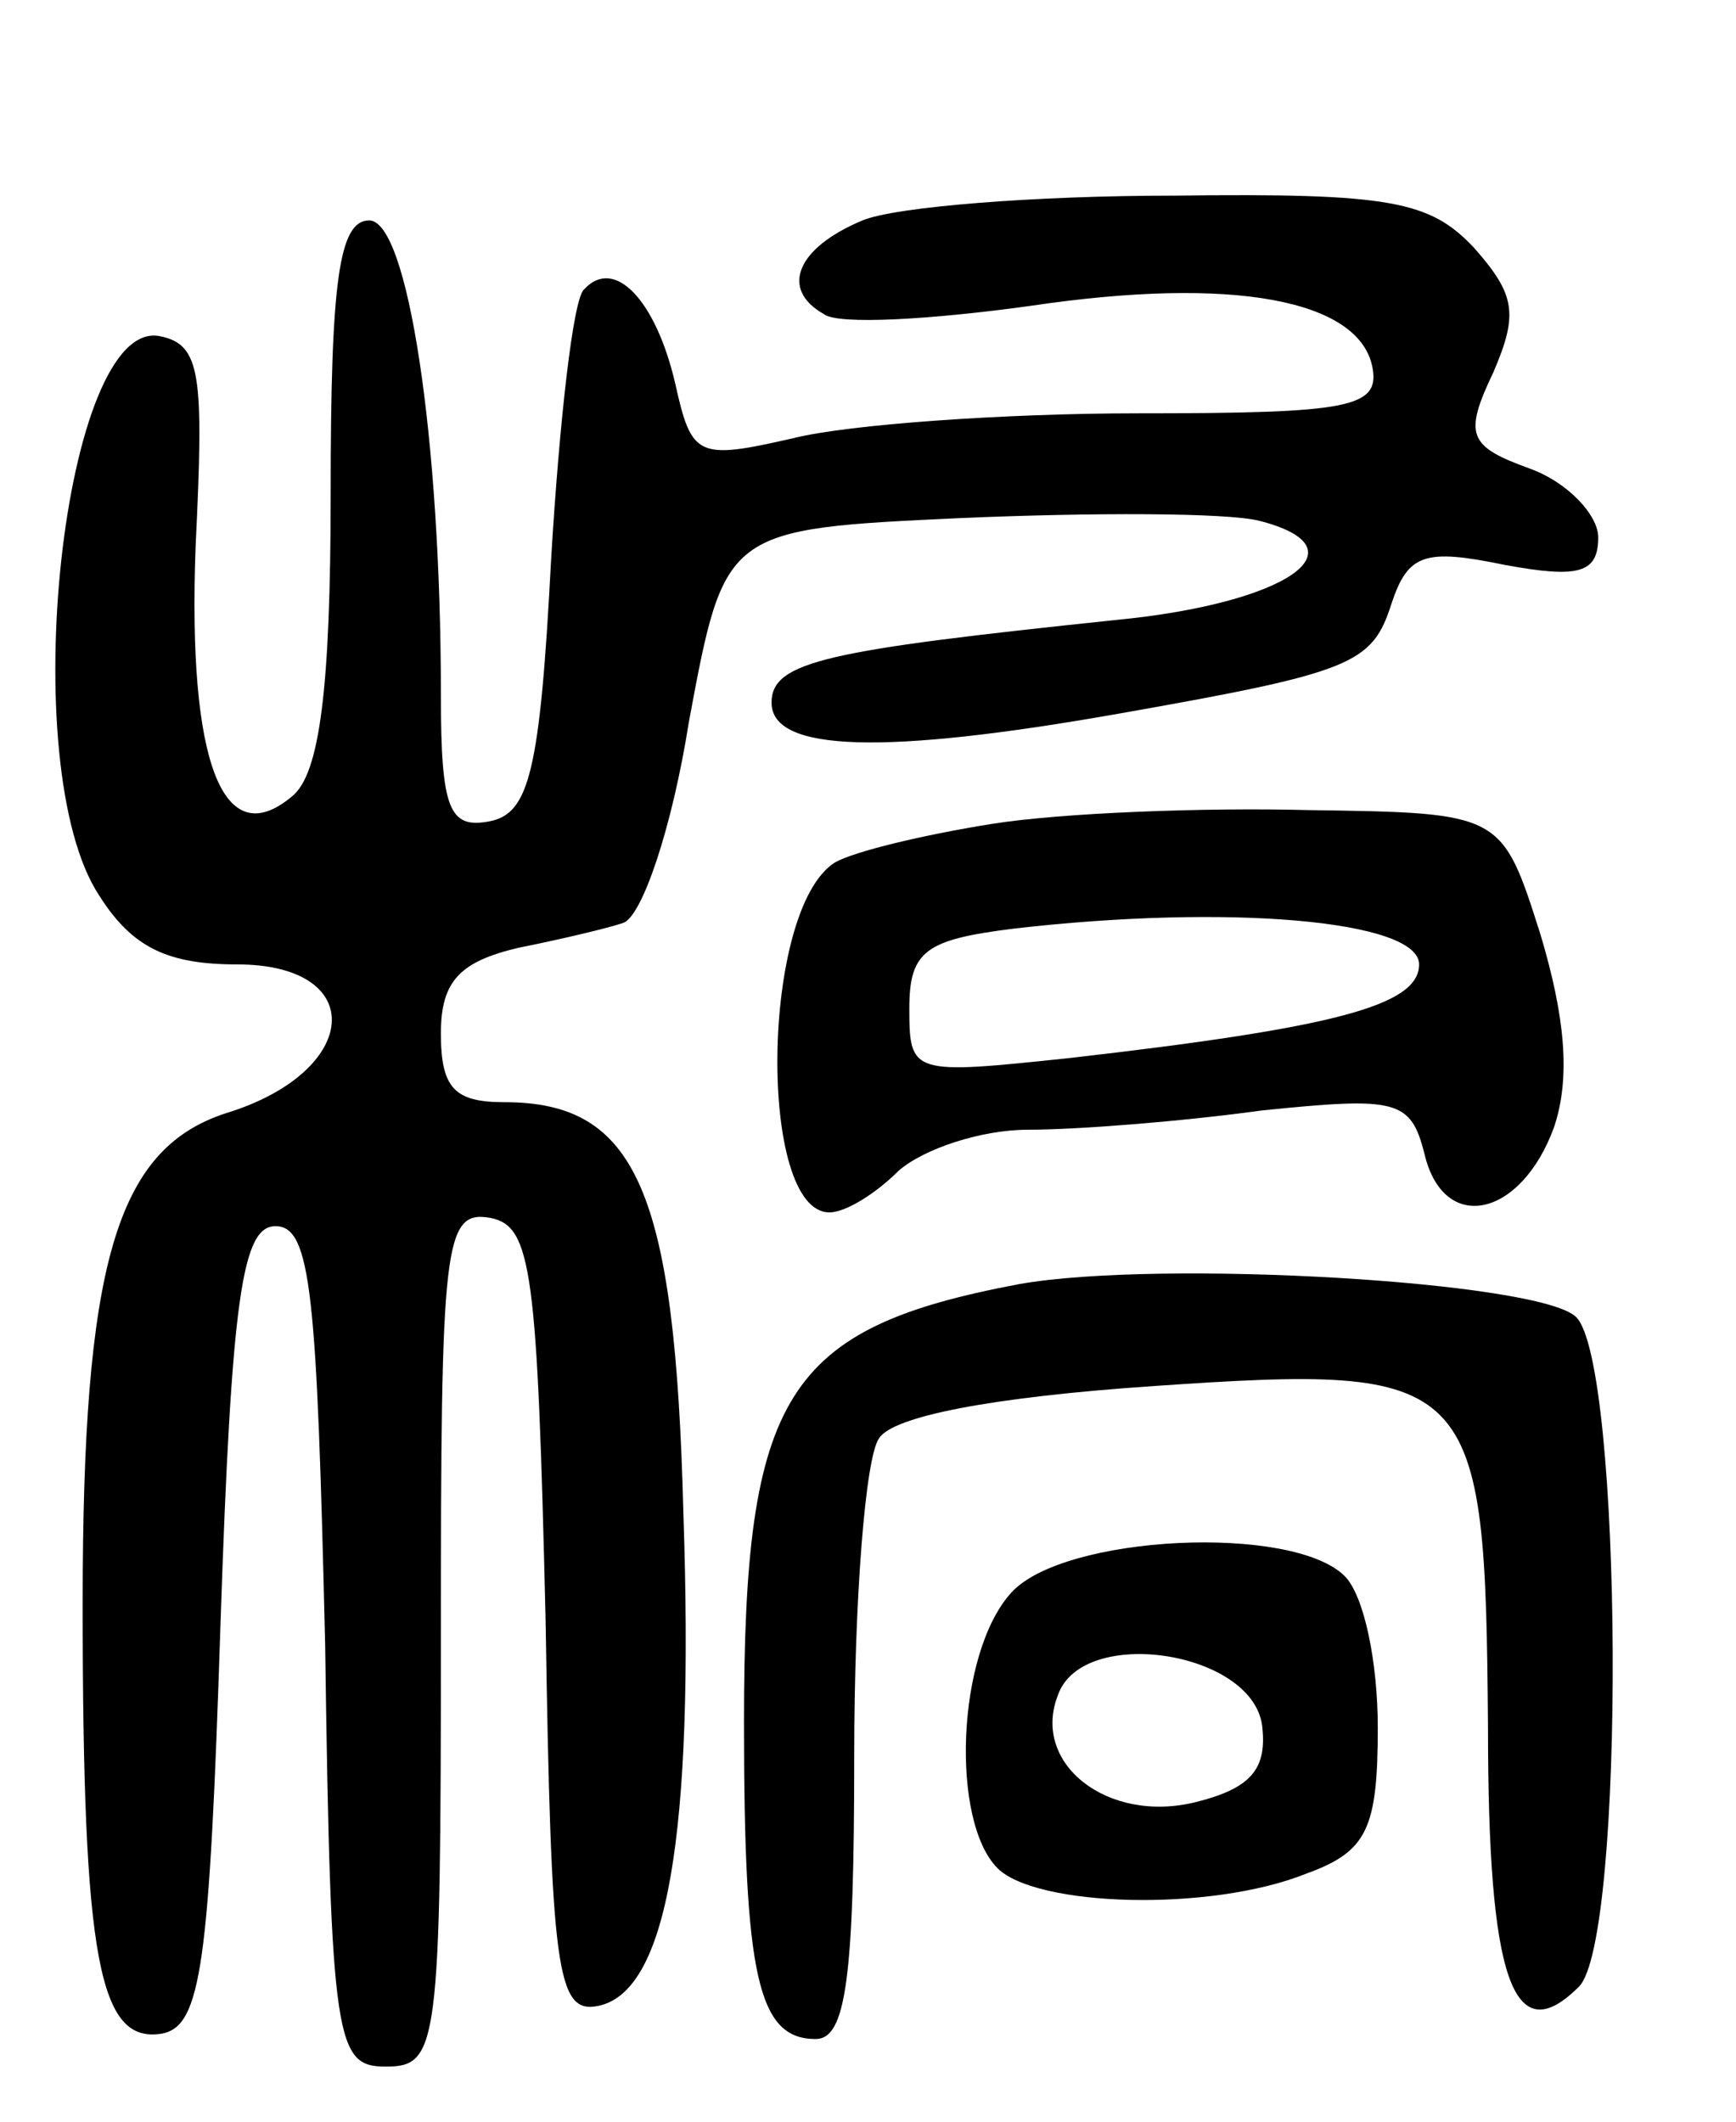 <svg version="1.0" xmlns="http://www.w3.org/2000/svg"
 width="63pt" height="77pt" viewBox="0 0 63 77"
 preserveAspectRatio="xMidYMid meet">
<g transform="translate(0,77) scale(0.1,-0.1)"
fill="#000000" stroke="none">
<path d="M313 690 c-24 -10 -30 -25 -14 -34 5 -4 39 -2 75 3 74 11 119 2 124
-22 3 -15 -8 -17 -85 -17 -48 0 -105 -4 -125 -9 -35 -8 -37 -7 -43 20 -7 30
-22 46 -33 34 -4 -3 -9 -48 -12 -98 -4 -77 -8 -92 -22 -95 -15 -3 -18 4 -18
46 0 93 -12 172 -26 172 -11 0 -14 -22 -14 -99 0 -71 -4 -102 -14 -110 -25
-21 -38 12 -35 91 3 62 2 73 -13 76 -35 7 -53 -156 -22 -203 12 -19 25 -25 50
-25 48 0 45 -39 -4 -54 -40 -13 -52 -55 -52 -178 0 -130 6 -160 29 -156 14 3
17 25 21 148 4 120 8 145 20 145 13 0 15 -25 18 -152 2 -145 4 -153 22 -153
19 0 20 7 20 156 0 143 1 155 18 152 15 -3 17 -19 20 -146 2 -127 4 -143 19
-140 25 5 35 61 31 179 -3 117 -17 149 -65 149 -18 0 -23 5 -23 25 0 19 7 26
28 31 15 3 32 7 38 9 7 2 18 35 24 73 13 70 13 70 99 74 47 2 96 2 108 -1 39
-10 10 -30 -52 -36 -105 -11 -125 -15 -125 -30 0 -18 41 -19 126 -4 85 15 92
18 99 40 6 18 12 20 41 14 27 -5 34 -3 34 10 0 8 -11 20 -25 25 -22 8 -24 12
-13 35 9 21 8 28 -7 45 -16 17 -30 20 -109 19 -50 0 -101 -4 -113 -9z"/>
<path d="M360 471 c-25 -4 -50 -10 -57 -14 -27 -17 -28 -127 -2 -127 6 0 17 7
25 15 9 8 30 15 47 15 18 0 56 3 85 7 49 5 54 4 59 -16 7 -29 35 -23 47 10 6
18 4 40 -5 70 -14 44 -14 44 -84 45 -38 1 -90 -1 -115 -5z m155 -51 c0 -15
-31 -23 -127 -34 -57 -6 -58 -6 -58 18 0 21 6 25 38 29 78 9 147 3 147 -13z"/>
<path d="M370 304 c-85 -16 -100 -40 -100 -159 0 -92 5 -115 26 -115 11 0 14
22 14 103 0 56 4 108 9 115 5 8 41 15 100 19 117 8 120 4 121 -124 0 -91 9
-118 33 -94 17 17 16 226 -1 243 -13 13 -151 21 -202 12z"/>
<path d="M367 192 c-20 -22 -22 -83 -5 -100 14 -14 77 -16 112 -2 22 8 26 16
26 53 0 24 -5 48 -12 55 -19 19 -102 15 -121 -6z m91 -48 c2 -16 -4 -23 -24
-28 -32 -8 -60 14 -50 39 9 25 70 16 74 -11z"/>
</g>
</svg>
